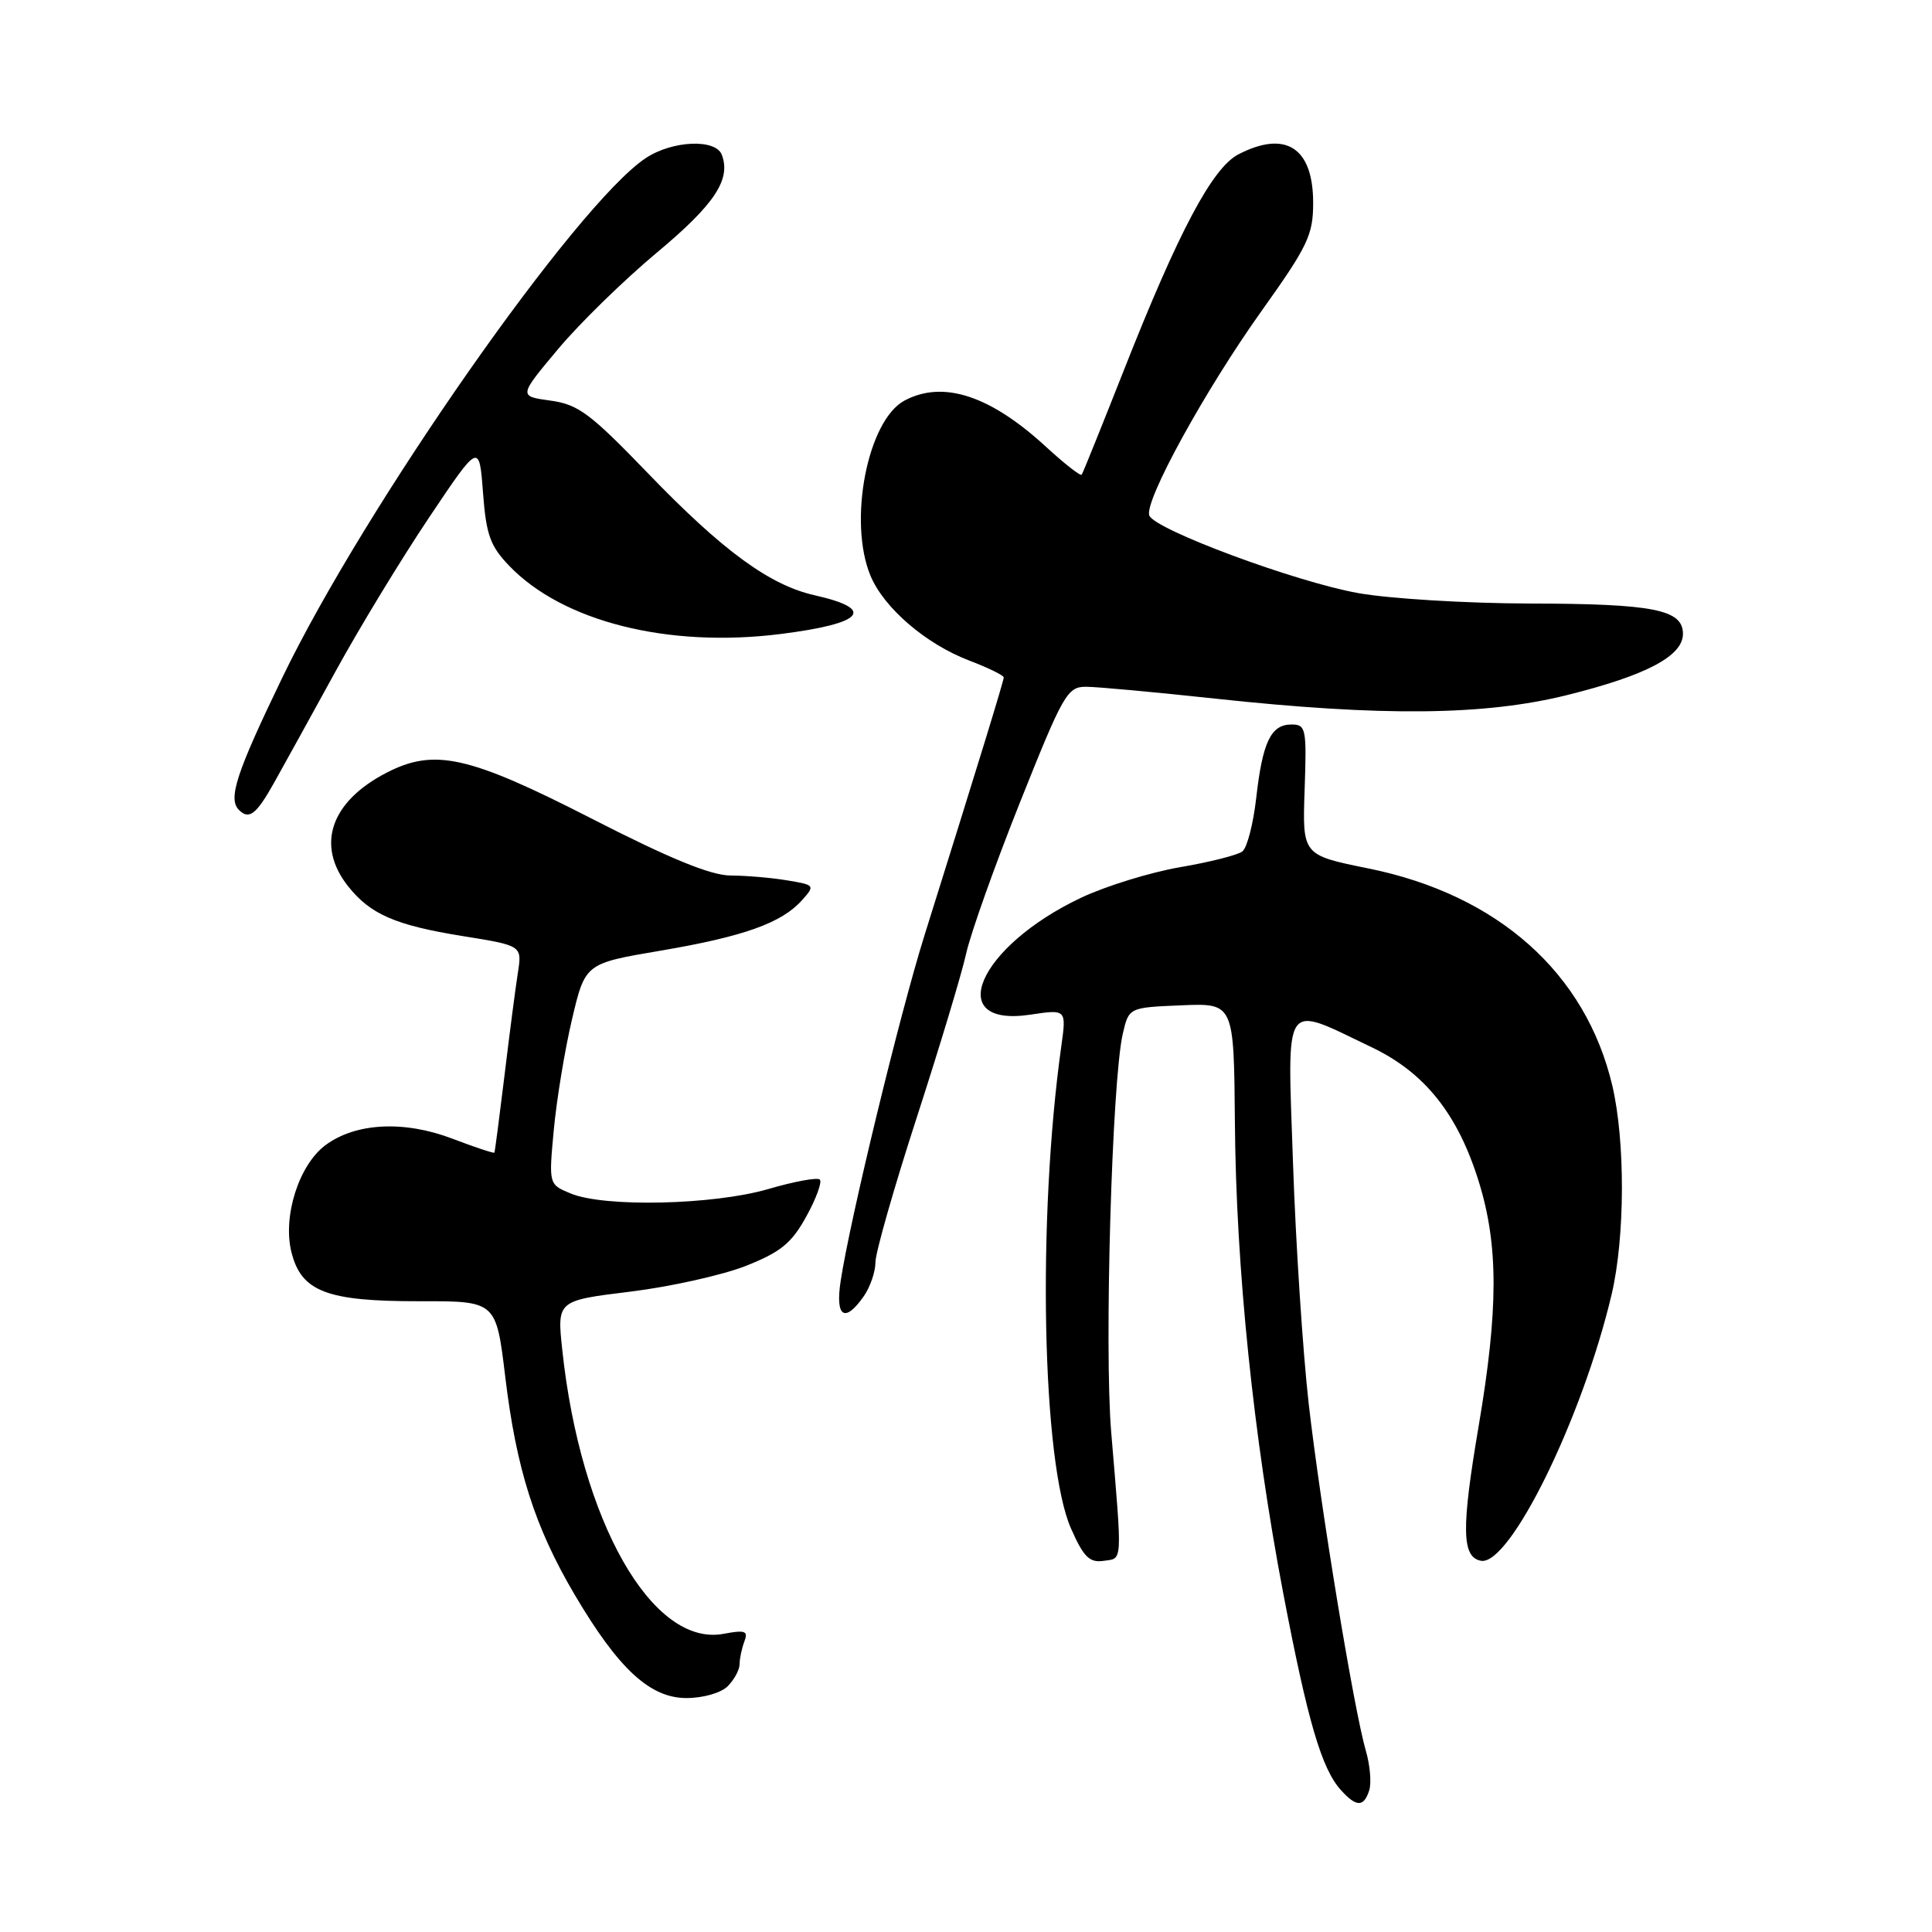 <?xml version="1.0" encoding="UTF-8" standalone="no"?>
<!DOCTYPE svg PUBLIC "-//W3C//DTD SVG 1.1//EN" "http://www.w3.org/Graphics/SVG/1.1/DTD/svg11.dtd" >
<svg xmlns="http://www.w3.org/2000/svg" xmlns:xlink="http://www.w3.org/1999/xlink" version="1.1" viewBox="0 0 256 256">
 <g >
 <path fill="currentColor"
d=" M 181.43 237.23 C 181.74 236.25 181.54 233.89 180.98 231.98 C 179.39 226.49 174.98 199.71 173.41 186.00 C 172.63 179.12 171.69 164.77 171.33 154.10 C 170.58 132.00 169.85 133.08 181.78 138.78 C 188.81 142.14 193.20 147.66 195.97 156.65 C 198.56 165.04 198.55 173.49 195.94 188.90 C 193.62 202.55 193.68 206.33 196.23 206.81 C 200.05 207.53 209.69 187.89 213.55 171.51 C 215.33 163.96 215.37 151.23 213.64 143.85 C 210.12 128.92 198.48 118.55 181.31 115.07 C 172.57 113.30 172.57 113.30 172.87 104.65 C 173.15 96.50 173.05 96.00 171.12 96.00 C 168.40 96.00 167.29 98.33 166.45 105.78 C 166.06 109.18 165.24 112.35 164.62 112.82 C 164.01 113.30 160.28 114.24 156.35 114.91 C 152.42 115.59 146.52 117.41 143.24 118.96 C 129.61 125.41 124.93 136.18 136.51 134.45 C 141.31 133.73 141.31 133.73 140.63 138.61 C 137.42 161.53 138.07 193.85 141.92 202.55 C 143.58 206.31 144.36 207.09 146.23 206.82 C 148.78 206.46 148.72 207.45 147.24 189.77 C 146.31 178.67 147.34 143.24 148.77 137.00 C 149.58 133.50 149.58 133.50 156.54 133.21 C 163.50 132.92 163.50 132.92 163.63 148.71 C 163.78 168.04 166.08 190.37 170.05 211.19 C 173.28 228.09 175.12 234.37 177.68 237.20 C 179.73 239.47 180.71 239.47 181.43 237.23 Z  M 96.43 223.43 C 97.29 222.56 98.00 221.25 98.00 220.51 C 98.00 219.77 98.29 218.42 98.63 217.51 C 99.17 216.11 98.76 215.95 95.88 216.49 C 86.43 218.27 76.93 201.56 74.51 178.92 C 73.80 172.34 73.80 172.34 83.52 171.15 C 88.87 170.49 95.77 168.95 98.85 167.73 C 103.46 165.90 104.89 164.73 106.84 161.19 C 108.15 158.82 108.95 156.62 108.63 156.30 C 108.32 155.98 105.23 156.55 101.78 157.56 C 94.53 159.67 80.07 160.00 75.61 158.14 C 72.71 156.94 72.71 156.94 73.38 149.72 C 73.75 145.75 74.83 139.16 75.79 135.08 C 77.54 127.66 77.54 127.66 87.52 125.97 C 98.54 124.10 103.59 122.30 106.28 119.27 C 108.02 117.32 107.98 117.26 104.28 116.65 C 102.20 116.30 98.84 116.02 96.81 116.01 C 94.19 116.00 88.78 113.79 78.28 108.41 C 62.08 100.13 57.54 99.12 51.20 102.40 C 43.81 106.22 41.84 111.98 46.09 117.39 C 49.05 121.15 52.38 122.60 61.34 124.04 C 69.18 125.30 69.18 125.30 68.62 128.90 C 68.31 130.88 67.51 137.00 66.85 142.50 C 66.18 148.00 65.58 152.60 65.51 152.73 C 65.44 152.85 62.93 152.02 59.94 150.88 C 53.54 148.44 47.14 148.77 43.14 151.73 C 39.62 154.33 37.44 161.15 38.61 165.89 C 39.91 171.15 43.28 172.44 55.62 172.42 C 65.74 172.40 65.74 172.40 66.95 182.45 C 68.42 194.68 70.87 202.35 76.13 211.28 C 81.94 221.13 86.12 225.00 90.96 225.00 C 93.17 225.00 95.54 224.32 96.43 223.43 Z  M 114.44 171.78 C 115.30 170.56 116.00 168.52 116.00 167.26 C 116.00 165.99 118.46 157.37 121.47 148.09 C 124.48 138.81 127.43 129.03 128.02 126.36 C 128.61 123.69 131.83 114.64 135.18 106.25 C 140.86 92.01 141.43 91.00 143.88 91.00 C 145.32 91.00 153.03 91.71 161.00 92.57 C 183.16 94.96 196.68 94.82 207.61 92.11 C 218.15 89.49 223.00 86.93 223.00 83.99 C 223.00 80.77 219.12 80.00 202.68 79.97 C 194.33 79.95 184.11 79.33 179.98 78.59 C 171.67 77.11 153.02 70.18 152.29 68.31 C 151.57 66.46 159.66 51.72 167.18 41.18 C 173.30 32.60 174.00 31.13 174.00 26.88 C 174.00 19.57 170.37 17.21 164.10 20.45 C 160.65 22.23 156.16 30.68 148.94 49.00 C 146.01 56.42 143.49 62.68 143.33 62.90 C 143.17 63.11 141.06 61.46 138.63 59.23 C 131.22 52.40 124.96 50.35 119.85 53.08 C 114.94 55.71 112.35 69.10 115.35 76.30 C 117.13 80.56 122.68 85.33 128.39 87.51 C 130.93 88.48 133.00 89.49 133.00 89.76 C 133.00 90.23 129.69 101.00 122.48 124.00 C 119.22 134.41 112.63 161.58 111.39 169.75 C 110.66 174.52 111.93 175.36 114.44 171.78 Z  M 36.30 103.75 C 37.61 101.41 41.27 94.78 44.44 89.00 C 47.60 83.22 53.19 74.04 56.85 68.58 C 63.50 58.66 63.50 58.66 64.00 65.27 C 64.42 70.86 64.95 72.35 67.47 74.97 C 74.57 82.37 88.51 85.88 103.43 84.01 C 114.45 82.62 116.14 80.72 107.96 78.88 C 101.98 77.54 95.76 72.99 85.81 62.66 C 78.19 54.76 76.61 53.58 72.92 53.08 C 68.72 52.50 68.72 52.50 73.91 46.30 C 76.76 42.88 82.68 37.11 87.05 33.46 C 94.70 27.08 96.89 23.77 95.64 20.50 C 94.82 18.37 89.10 18.61 85.58 20.94 C 76.43 26.97 48.35 67.10 37.41 89.78 C 31.29 102.46 30.18 105.85 31.67 107.33 C 33.00 108.66 33.96 107.92 36.30 103.75 Z "/>
</g>
</svg>